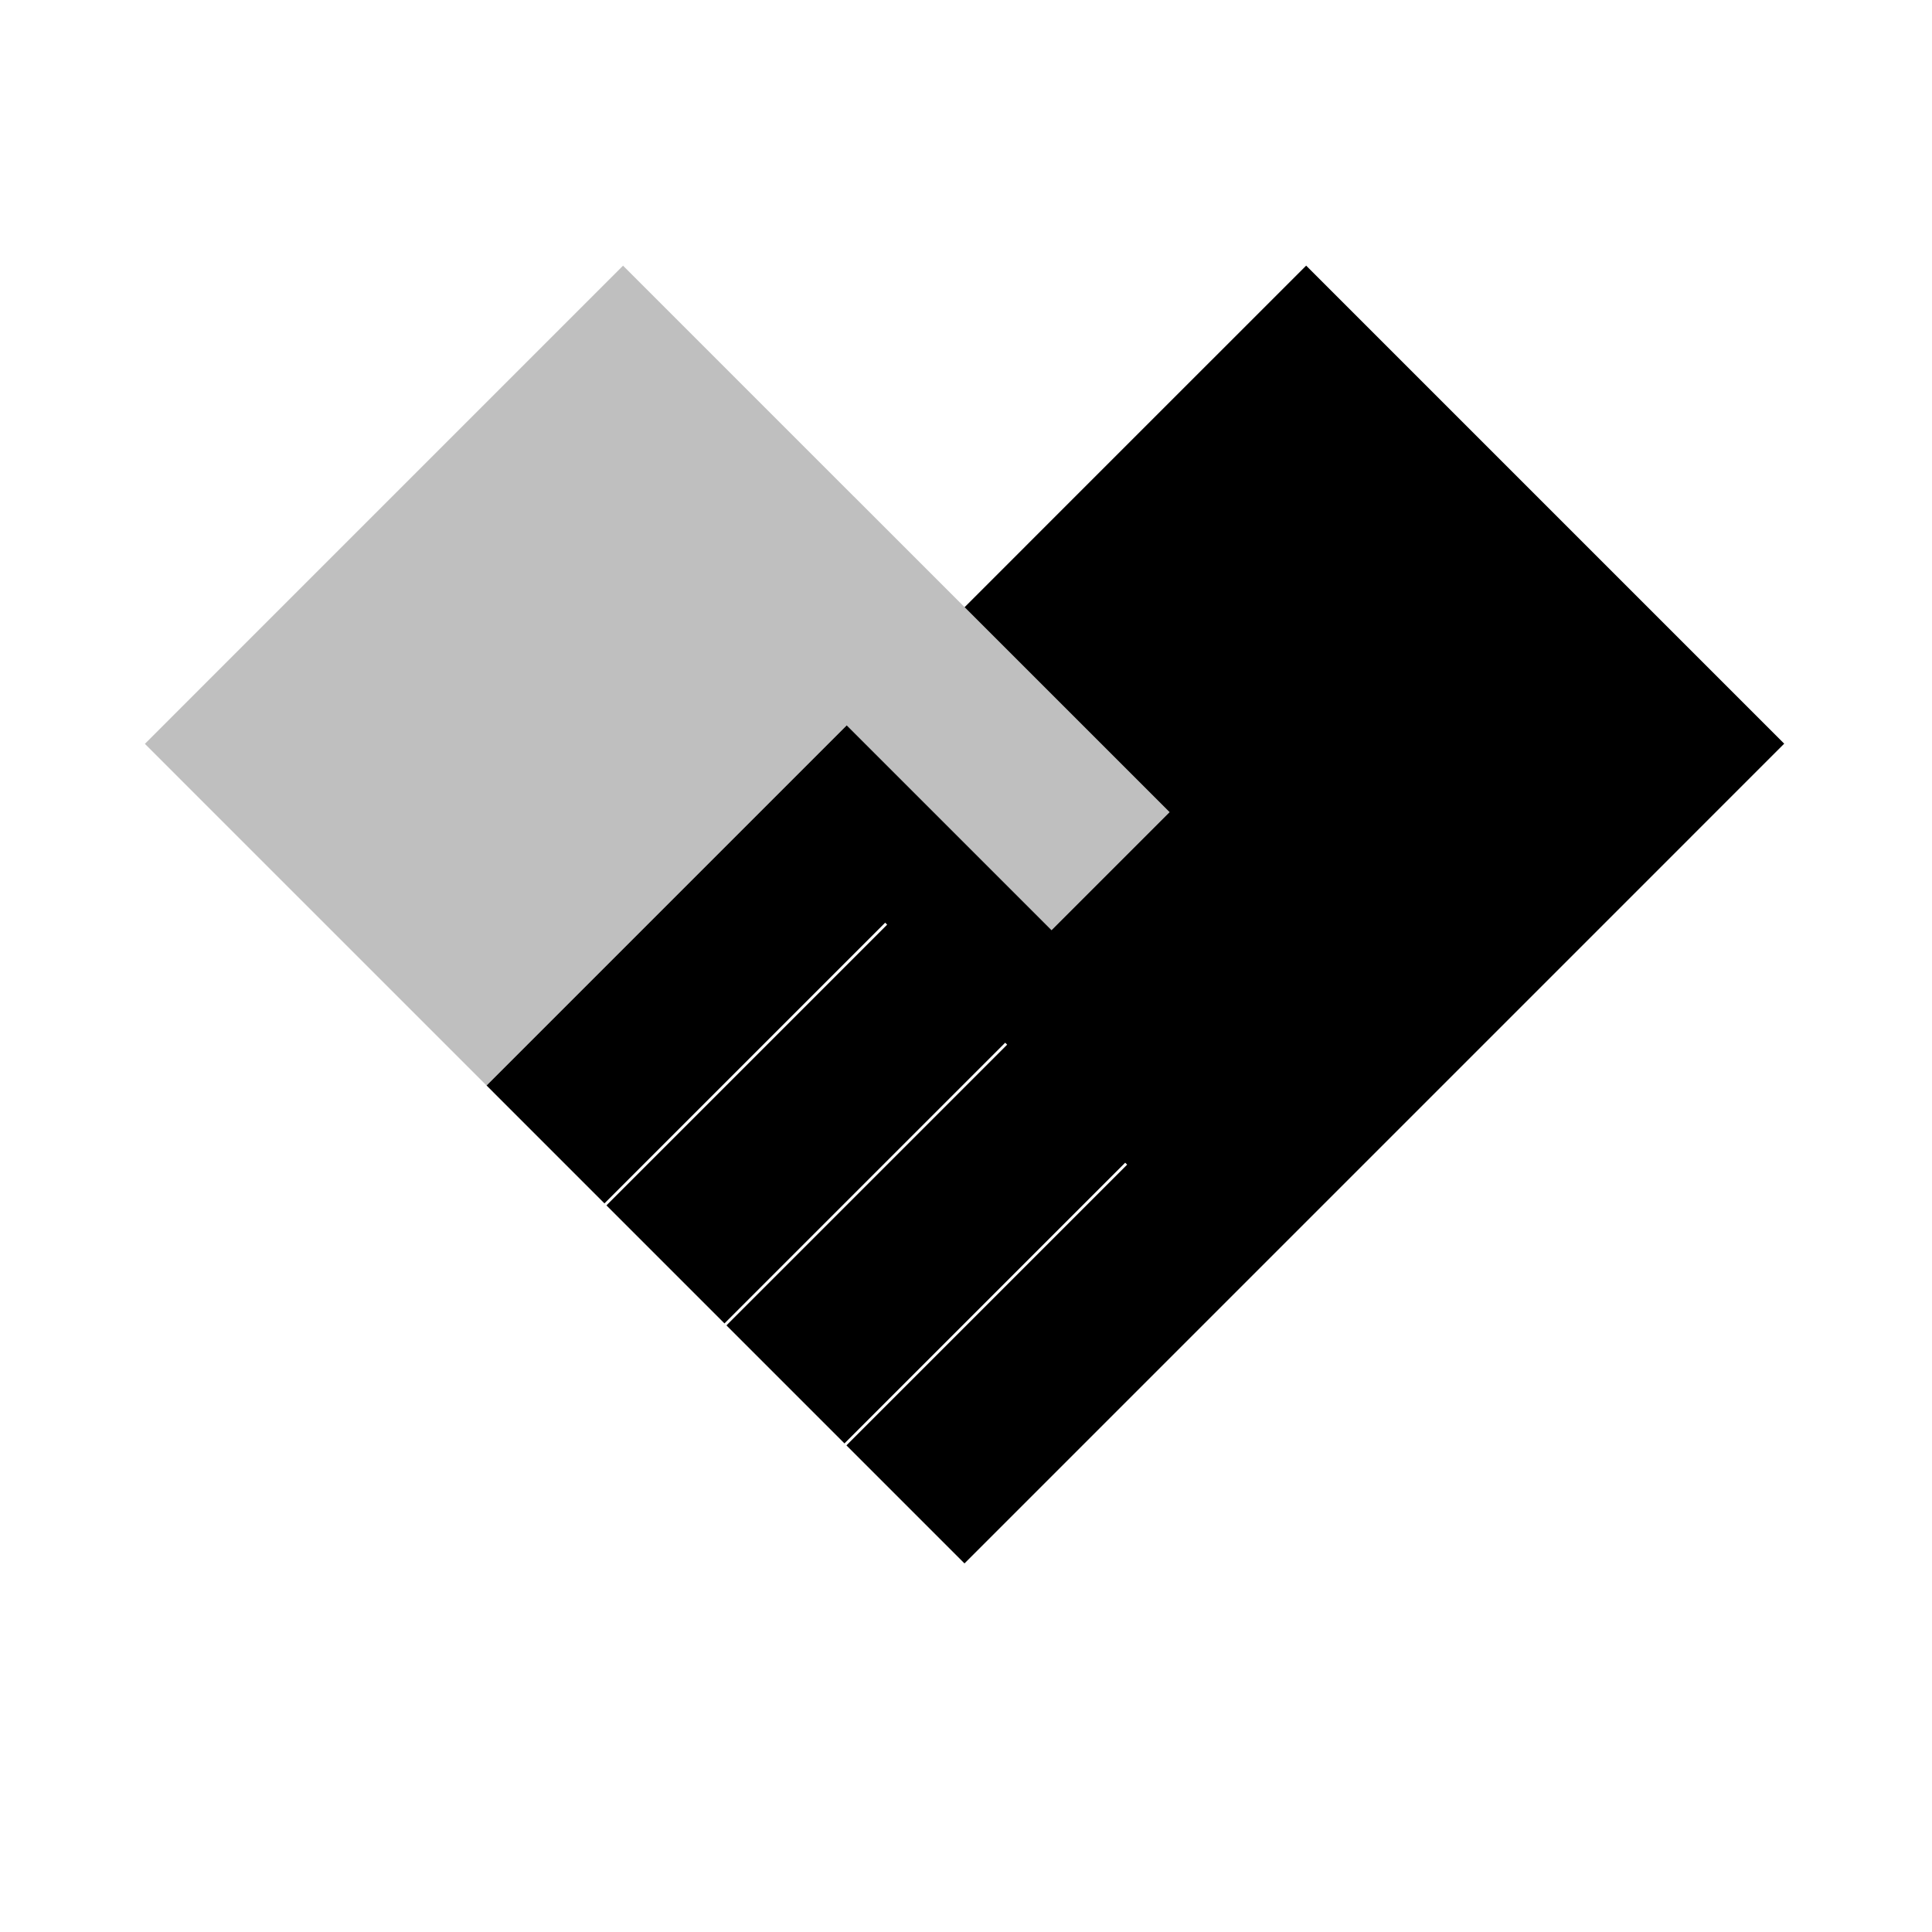 <svg viewBox="0 0 80 80" fill="none">
  <path fill-rule="evenodd" clip-rule="evenodd" d="M56.529 13.443L54.085 10.999L51.641 13.443L44.399 20.684L41.956 23.128L39.942 25.142L45.986 31.185L48.43 33.629L43.542 38.517L41.098 36.073L35.061 30.036L22.592 42.505L20.148 44.949L20.142 44.942L20.142 44.942L25.029 49.83L27.473 47.386L36.653 38.206L36.735 38.288L27.555 47.468L25.111 49.912L29.999 54.8L32.443 52.356L41.623 43.176L41.704 43.257L32.524 52.437L30.08 54.881L34.968 59.769L37.412 57.325L46.592 48.145L46.673 48.226L37.493 57.406L35.049 59.85L39.937 64.738L42.381 62.294L61.751 42.924L64.195 40.48L64.195 40.48L71.436 33.238L73.88 30.794L71.436 28.35L56.529 13.443Z" fill="currentColor" />
  <path opacity="0.25" fill-rule="evenodd" clip-rule="evenodd" d="M6 30.801L8.443 28.357L23.355 13.445L25.799 11.001L28.243 13.445L35.352 20.555L35.353 20.553L37.797 22.997L45.985 31.185L48.429 33.629L43.541 38.517L41.097 36.073L35.061 30.036L22.592 42.505L20.148 44.949L17.704 42.505L8.443 33.245L6 30.801Z" fill="currentColor" />
</svg>